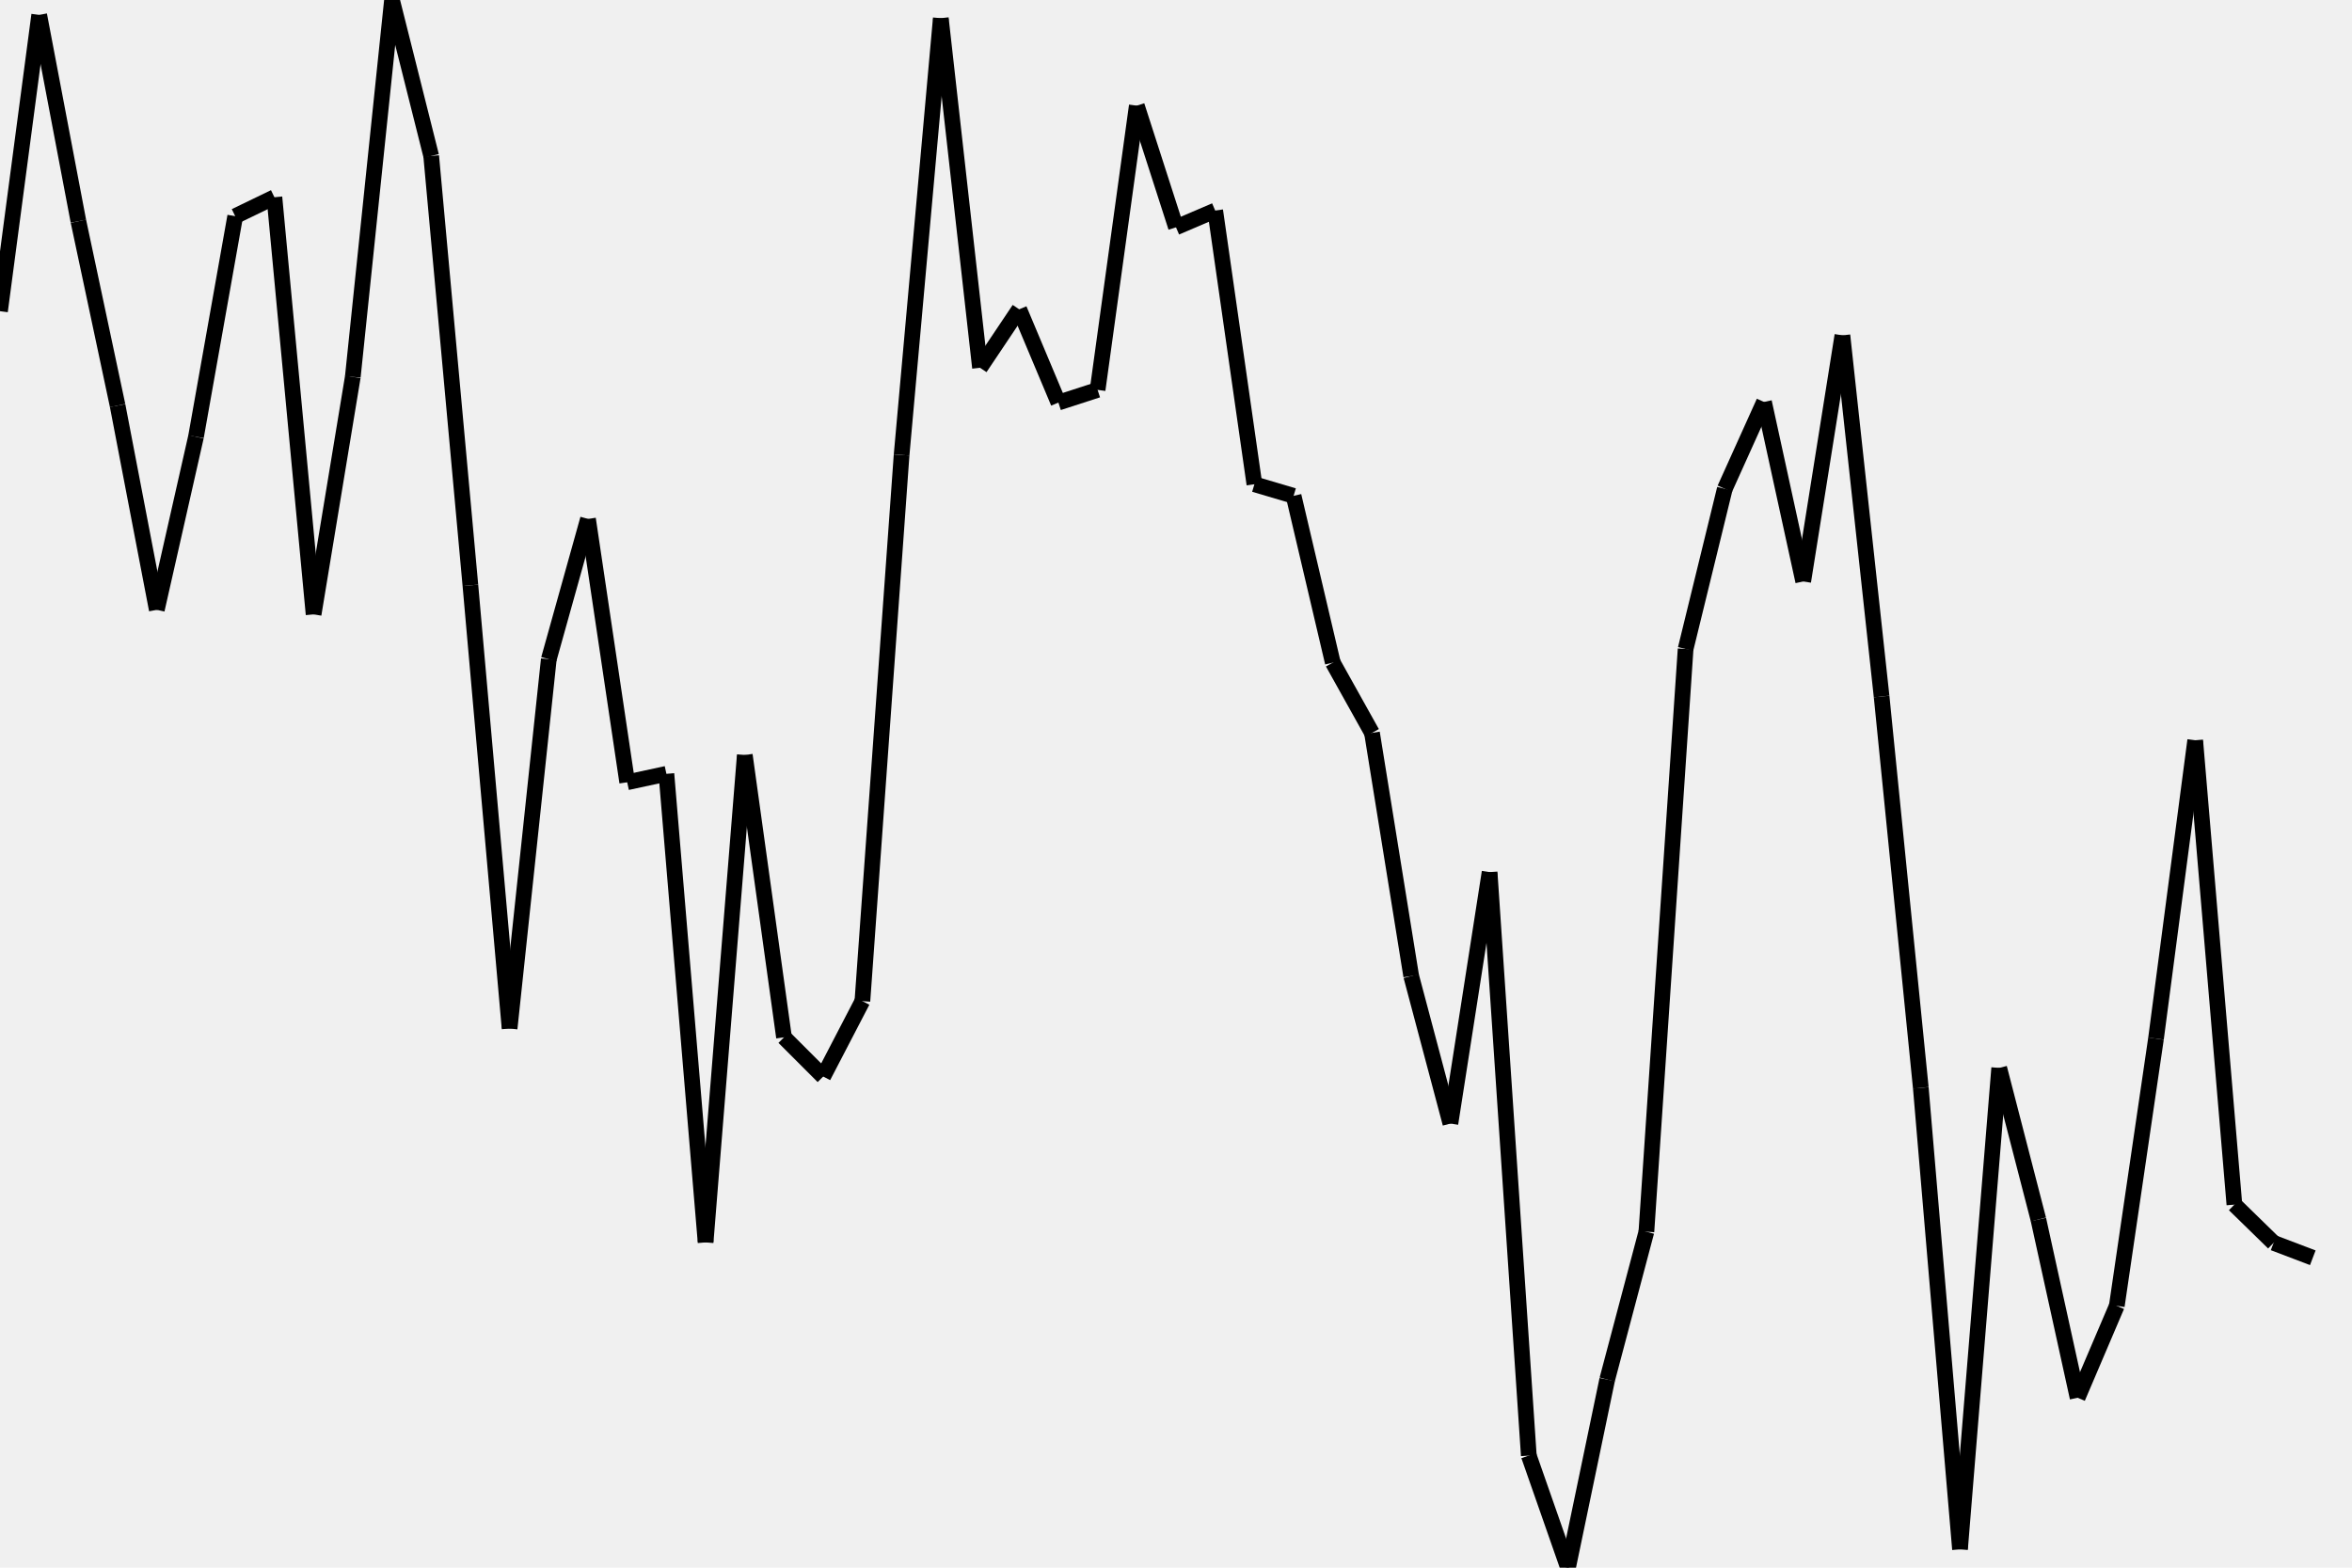 <svg baseProfile="full" height="100" version="1.1" width="150" xmlns="http://www.w3.org/2000/svg" xmlns:ev="http://www.w3.org/2001/xml-events" xmlns:xlink="http://www.w3.org/1999/xlink"><defs /><rect width="100%" height="100%" fill="#f0f0f0"/><line stroke="black" x1="0.0" x2="2.5" y1="19.85" y2="0.95" /><line stroke="black" x1="2.5" x2="5.0" y1="0.95" y2="14.11" /><line stroke="black" x1="5.0" x2="7.5" y1="14.11" y2="25.87" /><line stroke="black" x1="7.5" x2="10.0" y1="25.87" y2="38.9" /><line stroke="black" x1="10.0" x2="12.5" y1="38.9" y2="27.86" /><line stroke="black" x1="12.5" x2="15.0" y1="27.86" y2="13.79" /><line stroke="black" x1="15.0" x2="17.5" y1="13.79" y2="12.58" /><line stroke="black" x1="17.5" x2="20.0" y1="12.58" y2="39.19" /><line stroke="black" x1="20.0" x2="22.5" y1="39.19" y2="24.04" /><line stroke="black" x1="22.5" x2="25.0" y1="24.04" y2="0.0" /><line stroke="black" x1="25.0" x2="27.5" y1="0.0" y2="9.95" /><line stroke="black" x1="27.5" x2="30.0" y1="9.95" y2="37.34" /><line stroke="black" x1="30.0" x2="32.5" y1="37.34" y2="65.61" /><line stroke="black" x1="32.5" x2="35.0" y1="65.61" y2="42.05" /><line stroke="black" x1="35.0" x2="37.5" y1="42.05" y2="33.1" /><line stroke="black" x1="37.5" x2="40.0" y1="33.1" y2="49.9" /><line stroke="black" x1="40.0" x2="42.5" y1="49.9" y2="49.36" /><line stroke="black" x1="42.5" x2="45.0" y1="49.36" y2="79.25" /><line stroke="black" x1="45.0" x2="47.5" y1="79.25" y2="48.16" /><line stroke="black" x1="47.5" x2="50.0" y1="48.16" y2="66.17" /><line stroke="black" x1="50.0" x2="52.5" y1="66.17" y2="68.67" /><line stroke="black" x1="52.5" x2="55.0" y1="68.67" y2="63.86" /><line stroke="black" x1="55.0" x2="57.5" y1="63.86" y2="29.02" /><line stroke="black" x1="57.5" x2="60.0" y1="29.02" y2="1.16" /><line stroke="black" x1="60.0" x2="62.5" y1="1.16" y2="23.46" /><line stroke="black" x1="62.5" x2="65.0" y1="23.46" y2="19.73" /><line stroke="black" x1="65.0" x2="67.5" y1="19.73" y2="25.68" /><line stroke="black" x1="67.5" x2="70.0" y1="25.68" y2="24.87" /><line stroke="black" x1="70.0" x2="72.5" y1="24.87" y2="6.74" /><line stroke="black" x1="72.5" x2="75.0" y1="6.74" y2="14.5" /><line stroke="black" x1="75.0" x2="77.5" y1="14.5" y2="13.43" /><line stroke="black" x1="77.5" x2="80.0" y1="13.43" y2="30.89" /><line stroke="black" x1="80.0" x2="82.5" y1="30.89" y2="31.63" /><line stroke="black" x1="82.5" x2="85.0" y1="31.63" y2="42.27" /><line stroke="black" x1="85.0" x2="87.5" y1="42.27" y2="46.75" /><line stroke="black" x1="87.5" x2="90.0" y1="46.75" y2="62.26" /><line stroke="black" x1="90.0" x2="92.5" y1="62.26" y2="71.67" /><line stroke="black" x1="92.5" x2="95.0" y1="71.67" y2="55.63" /><line stroke="black" x1="95.0" x2="97.5" y1="55.63" y2="92.85" /><line stroke="black" x1="97.5" x2="100.0" y1="92.85" y2="100.0" /><line stroke="black" x1="100.0" x2="102.5" y1="100.0" y2="88.0" /><line stroke="black" x1="102.5" x2="105.0" y1="88.0" y2="78.57" /><line stroke="black" x1="105.0" x2="107.5" y1="78.57" y2="41.4" /><line stroke="black" x1="107.5" x2="110.0" y1="41.4" y2="31.18" /><line stroke="black" x1="110.0" x2="112.5" y1="31.18" y2="25.64" /><line stroke="black" x1="112.5" x2="115.0" y1="25.64" y2="37.09" /><line stroke="black" x1="115.0" x2="117.5" y1="37.09" y2="21.39" /><line stroke="black" x1="117.5" x2="120.0" y1="21.39" y2="44.43" /><line stroke="black" x1="120.0" x2="122.5" y1="44.43" y2="69.39" /><line stroke="black" x1="122.5" x2="125.0" y1="69.39" y2="98.83" /><line stroke="black" x1="125.0" x2="127.5" y1="98.83" y2="68.12" /><line stroke="black" x1="127.5" x2="130.0" y1="68.12" y2="77.79" /><line stroke="black" x1="130.0" x2="132.5" y1="77.79" y2="89.16" /><line stroke="black" x1="132.5" x2="135.0" y1="89.16" y2="83.3" /><line stroke="black" x1="135.0" x2="137.5" y1="83.3" y2="66.25" /><line stroke="black" x1="137.5" x2="140.0" y1="66.25" y2="47.22" /><line stroke="black" x1="140.0" x2="142.5" y1="47.22" y2="76.84" /><line stroke="black" x1="142.5" x2="145.0" y1="76.84" y2="79.28" /><line stroke="black" x1="145.0" x2="147.5" y1="79.28" y2="80.23" /></svg>
